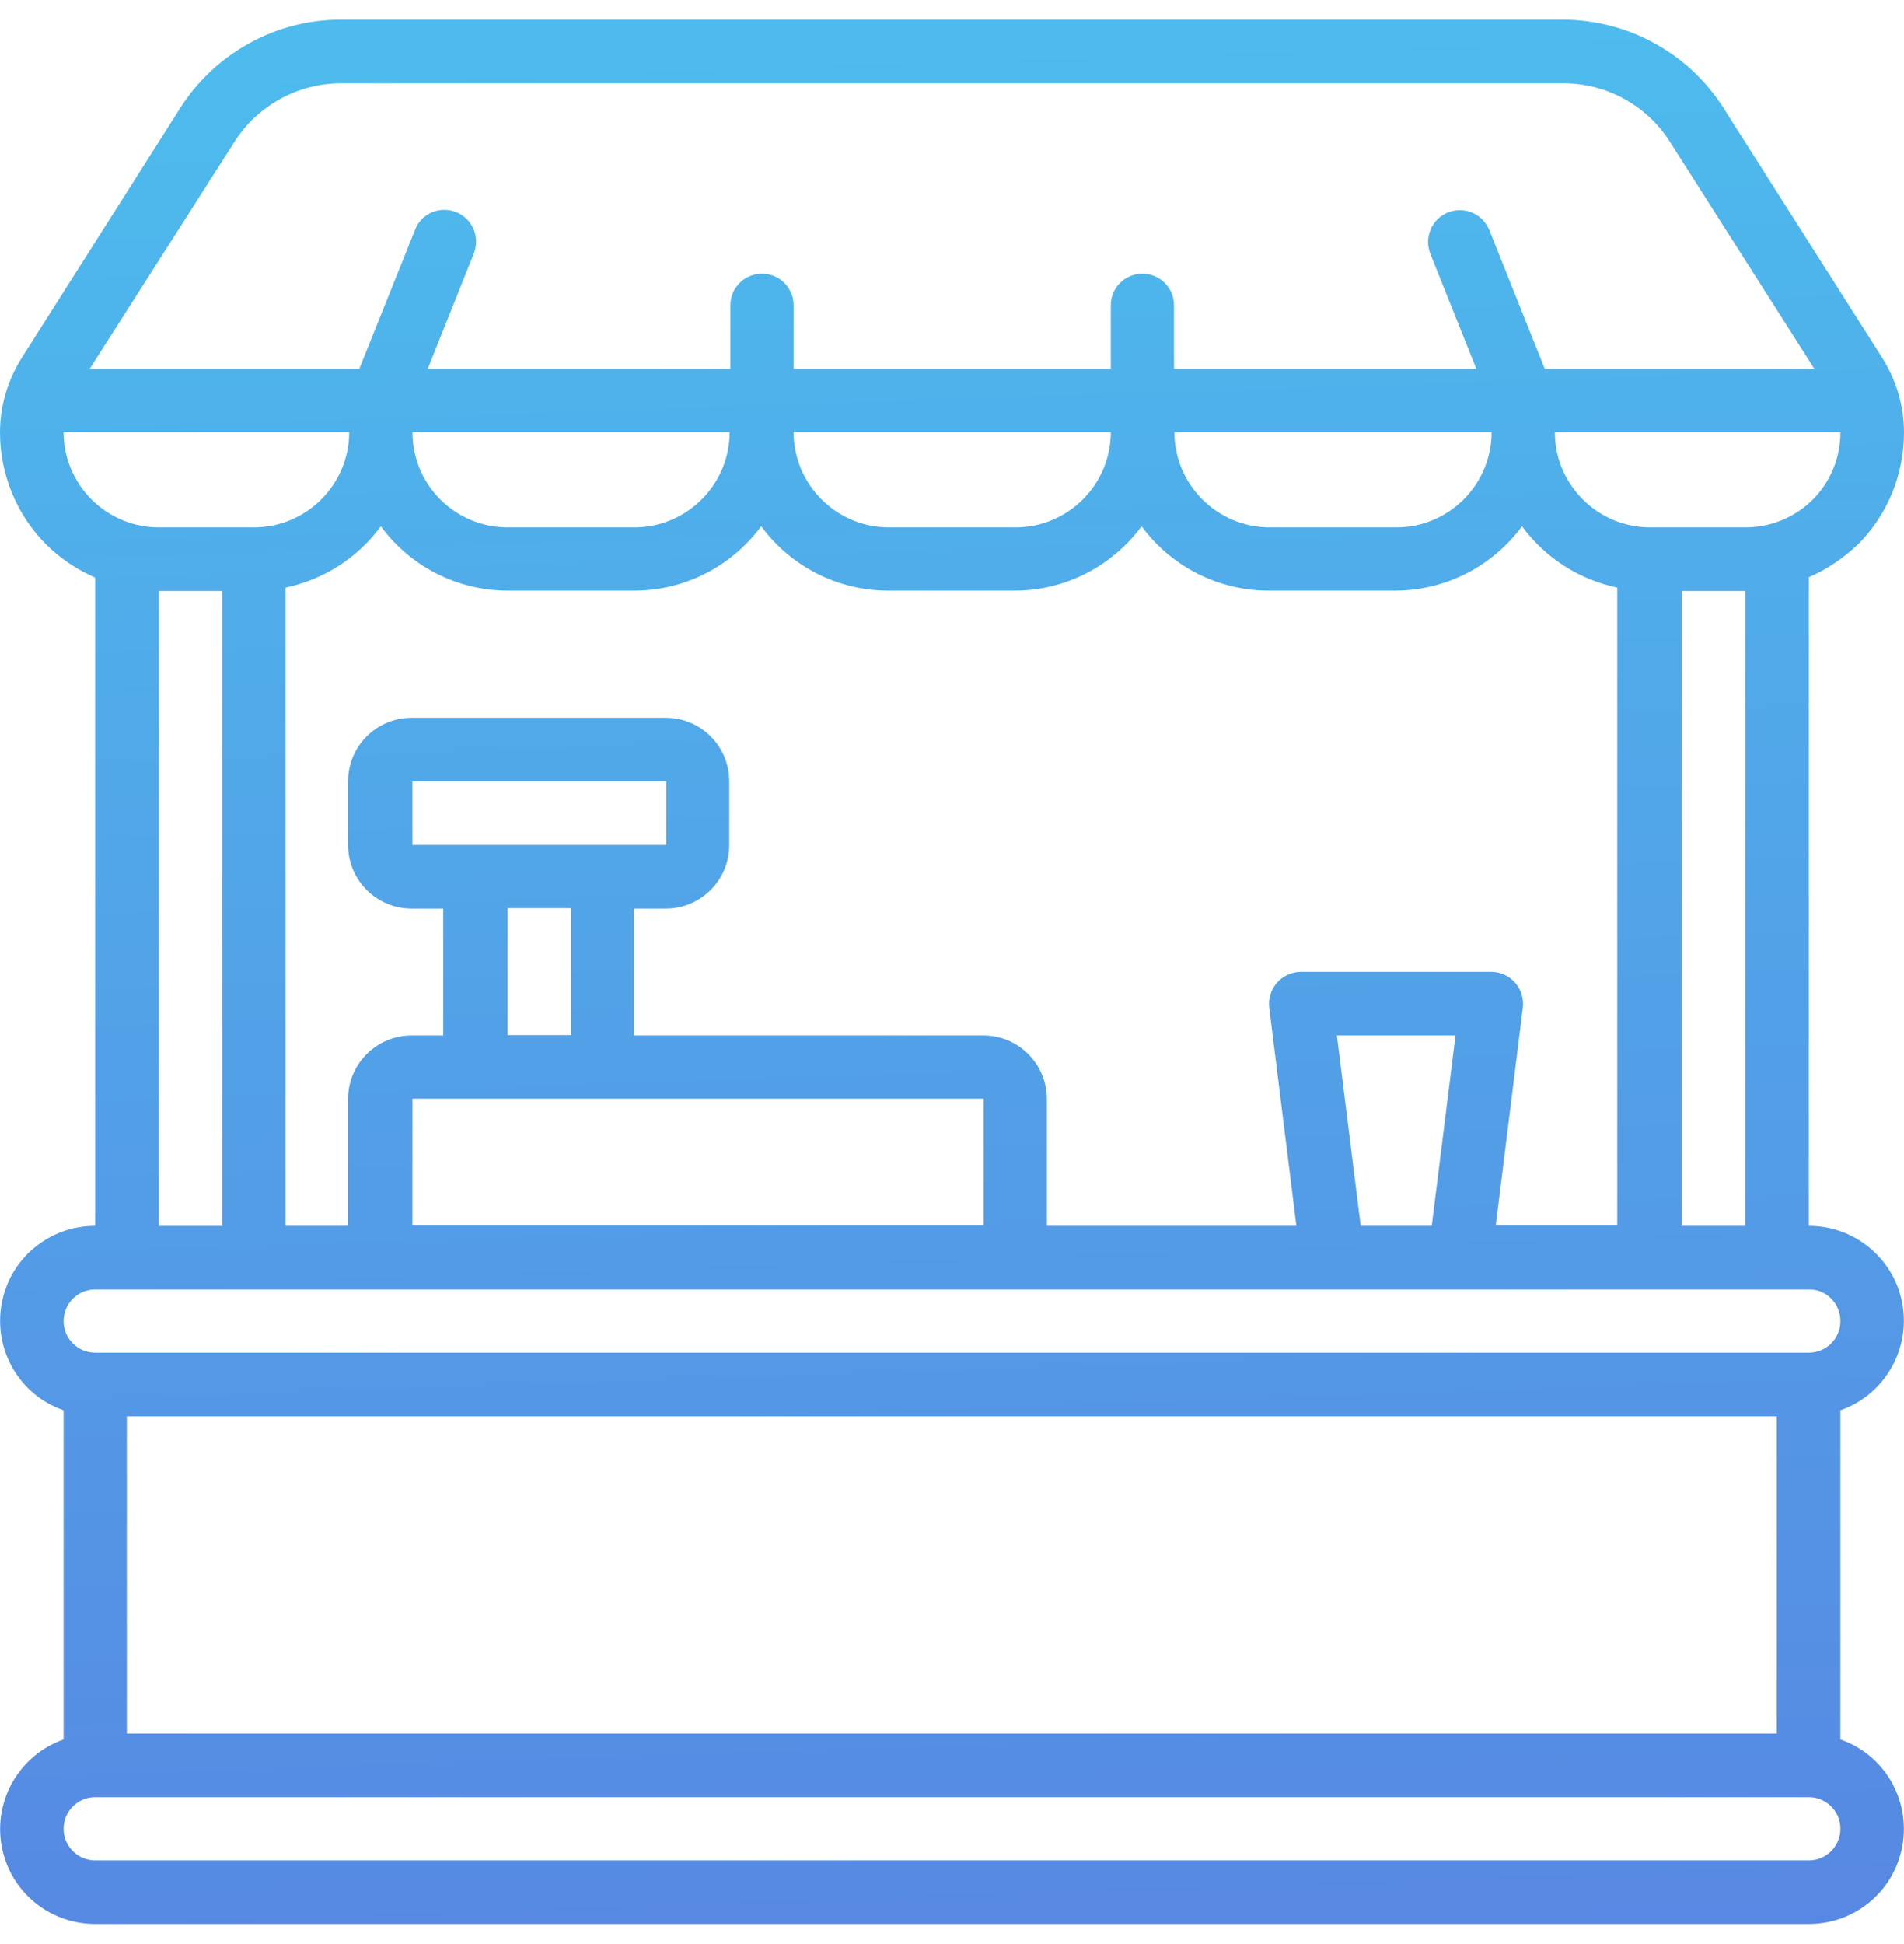 <svg height="99" viewBox="0 0 97 99" width="97" xmlns="http://www.w3.org/2000/svg" xmlns:xlink="http://www.w3.org/1999/xlink"><linearGradient id="a" x1="48.29%" x2="51.219%" y1=".38%" y2="99.598%"><stop offset="0" stop-color="#4dbbed"/><stop offset="1" stop-color="#5c6ddd"/></linearGradient><path d="m94.651 26.326c1.516-1.516 2.349-3.562 2.349-5.703 0-1.364-.398-2.69-1.137-3.846l-8.052-12.674c-1.781-2.804-4.85-4.49-8.165-4.509h-62.292c-3.296 0-6.385 1.705-8.165 4.49l-8.052 12.693c-.739 1.156-1.137 2.482-1.137 3.846 0 2.141.853 4.206 2.368 5.721.72.701 1.554 1.269 2.482 1.667v33.022c-2.368 0-4.376 1.686-4.774 4.016-.398 2.33.928 4.604 3.164 5.38v16.767c-2.217.777-3.562 3.05-3.164 5.38.398 2.33 2.406 4.016 4.774 4.016h87.3c2.368 0 4.376-1.686 4.774-4.016.398-2.33-.928-4.604-3.164-5.38v-16.767c2.217-.777 3.562-3.05 3.164-5.38-.398-2.33-2.425-4.016-4.774-4.016v-33.041c.928-.398 1.762-.966 2.501-1.667zm-2.292-2.292c-.909.909-2.141 1.421-3.448 1.421h-4.85c-2.671 0-4.85-2.179-4.85-4.85h14.55c0 1.288-.493 2.52-1.402 3.429zm-16.16 37 1.383-11.121c.057-.455-.095-.928-.398-1.269-.303-.341-.739-.549-1.212-.549h-9.7c-.455 0-.909.208-1.212.549-.303.341-.455.815-.398 1.269l1.383 11.121h-12.712v-6.46c0-1.781-1.44-3.24-3.24-3.24h-17.79v-6.46h1.61c1.781 0 3.24-1.44 3.24-3.24v-3.24c0-1.781-1.44-3.24-3.24-3.24h-12.94c-1.781 0-3.24 1.44-3.24 3.24v3.24c0 1.781 1.44 3.24 3.24 3.24h1.61v6.46h-1.61c-1.781 0-3.24 1.44-3.24 3.24v6.46h-3.183v-32.51c1.951-.417 3.675-1.516 4.85-3.126 1.516 2.065 3.922 3.278 6.46 3.278h6.46c2.558 0 4.945-1.231 6.46-3.278 1.516 2.065 3.922 3.278 6.46 3.278h6.46c2.558 0 4.945-1.231 6.46-3.278 1.516 2.065 3.922 3.278 6.46 3.278h6.46c2.558 0 4.945-1.231 6.46-3.278 1.175 1.61 2.899 2.709 4.85 3.126v32.491h-6.195zm-8.09-9.7h6.044l-1.212 9.7h-3.619zm-37.398-9.7h-9.7v-3.24h12.94v3.24zm-4.85 3.221h3.24v6.46h-3.24zm-1.61 9.7h25.86v6.46h-29.1v-6.46zm51.74-33.95c0 2.671-2.179 4.85-4.85 4.85h-6.46c-2.671 0-4.85-2.179-4.85-4.85zm-19.4 0c0 2.671-2.179 4.85-4.85 4.85h-6.46c-2.671 0-4.85-2.179-4.85-4.85zm-35.579 0h16.16c0 2.671-2.179 4.85-4.85 4.85h-6.46c-2.671 0-4.85-2.16-4.85-4.85zm-9.075-14.777c1.175-1.857 3.24-2.993 5.437-2.993h62.273c2.217 0 4.263 1.137 5.437 2.993l7.351 11.557h-13.735l-2.823-7.067c-.341-.834-1.269-1.231-2.103-.909-.834.341-1.231 1.269-.909 2.103l2.349 5.873h-15.403v-3.24c0-.89-.72-1.61-1.61-1.61s-1.61.72-1.61 1.61v3.24h-16.16v-3.24c0-.89-.72-1.61-1.61-1.61s-1.61.72-1.61 1.61v3.24h-15.421l2.349-5.873c.208-.53.133-1.156-.227-1.61-.36-.455-.928-.682-1.497-.606s-1.061.455-1.269 1.004l-2.842 7.086h-13.735zm-8.696 14.777h14.55c0 2.671-2.179 4.85-4.85 4.85h-4.85c-1.288 0-2.52-.512-3.429-1.421s-1.421-2.141-1.421-3.429zm4.85 8.09h3.24v32.34h-3.24zm82.45 58.2h-84.079v-16.16h84.06v16.16zm1.61 6.46h-87.3c-.89 0-1.61-.72-1.61-1.61s.72-1.61 1.61-1.61h87.3c.89 0 1.61.72 1.61 1.61s-.72 1.61-1.61 1.61zm1.61-27.471c0 .89-.72 1.61-1.61 1.61h-87.3c-.89 0-1.61-.72-1.61-1.61s.72-1.61 1.61-1.61h87.3c.89-.019 1.61.72 1.61 1.61zm-4.85-4.85h-3.24v-32.34h3.24z" fill="url(#a)" transform="translate(0 1.406)"/></svg>